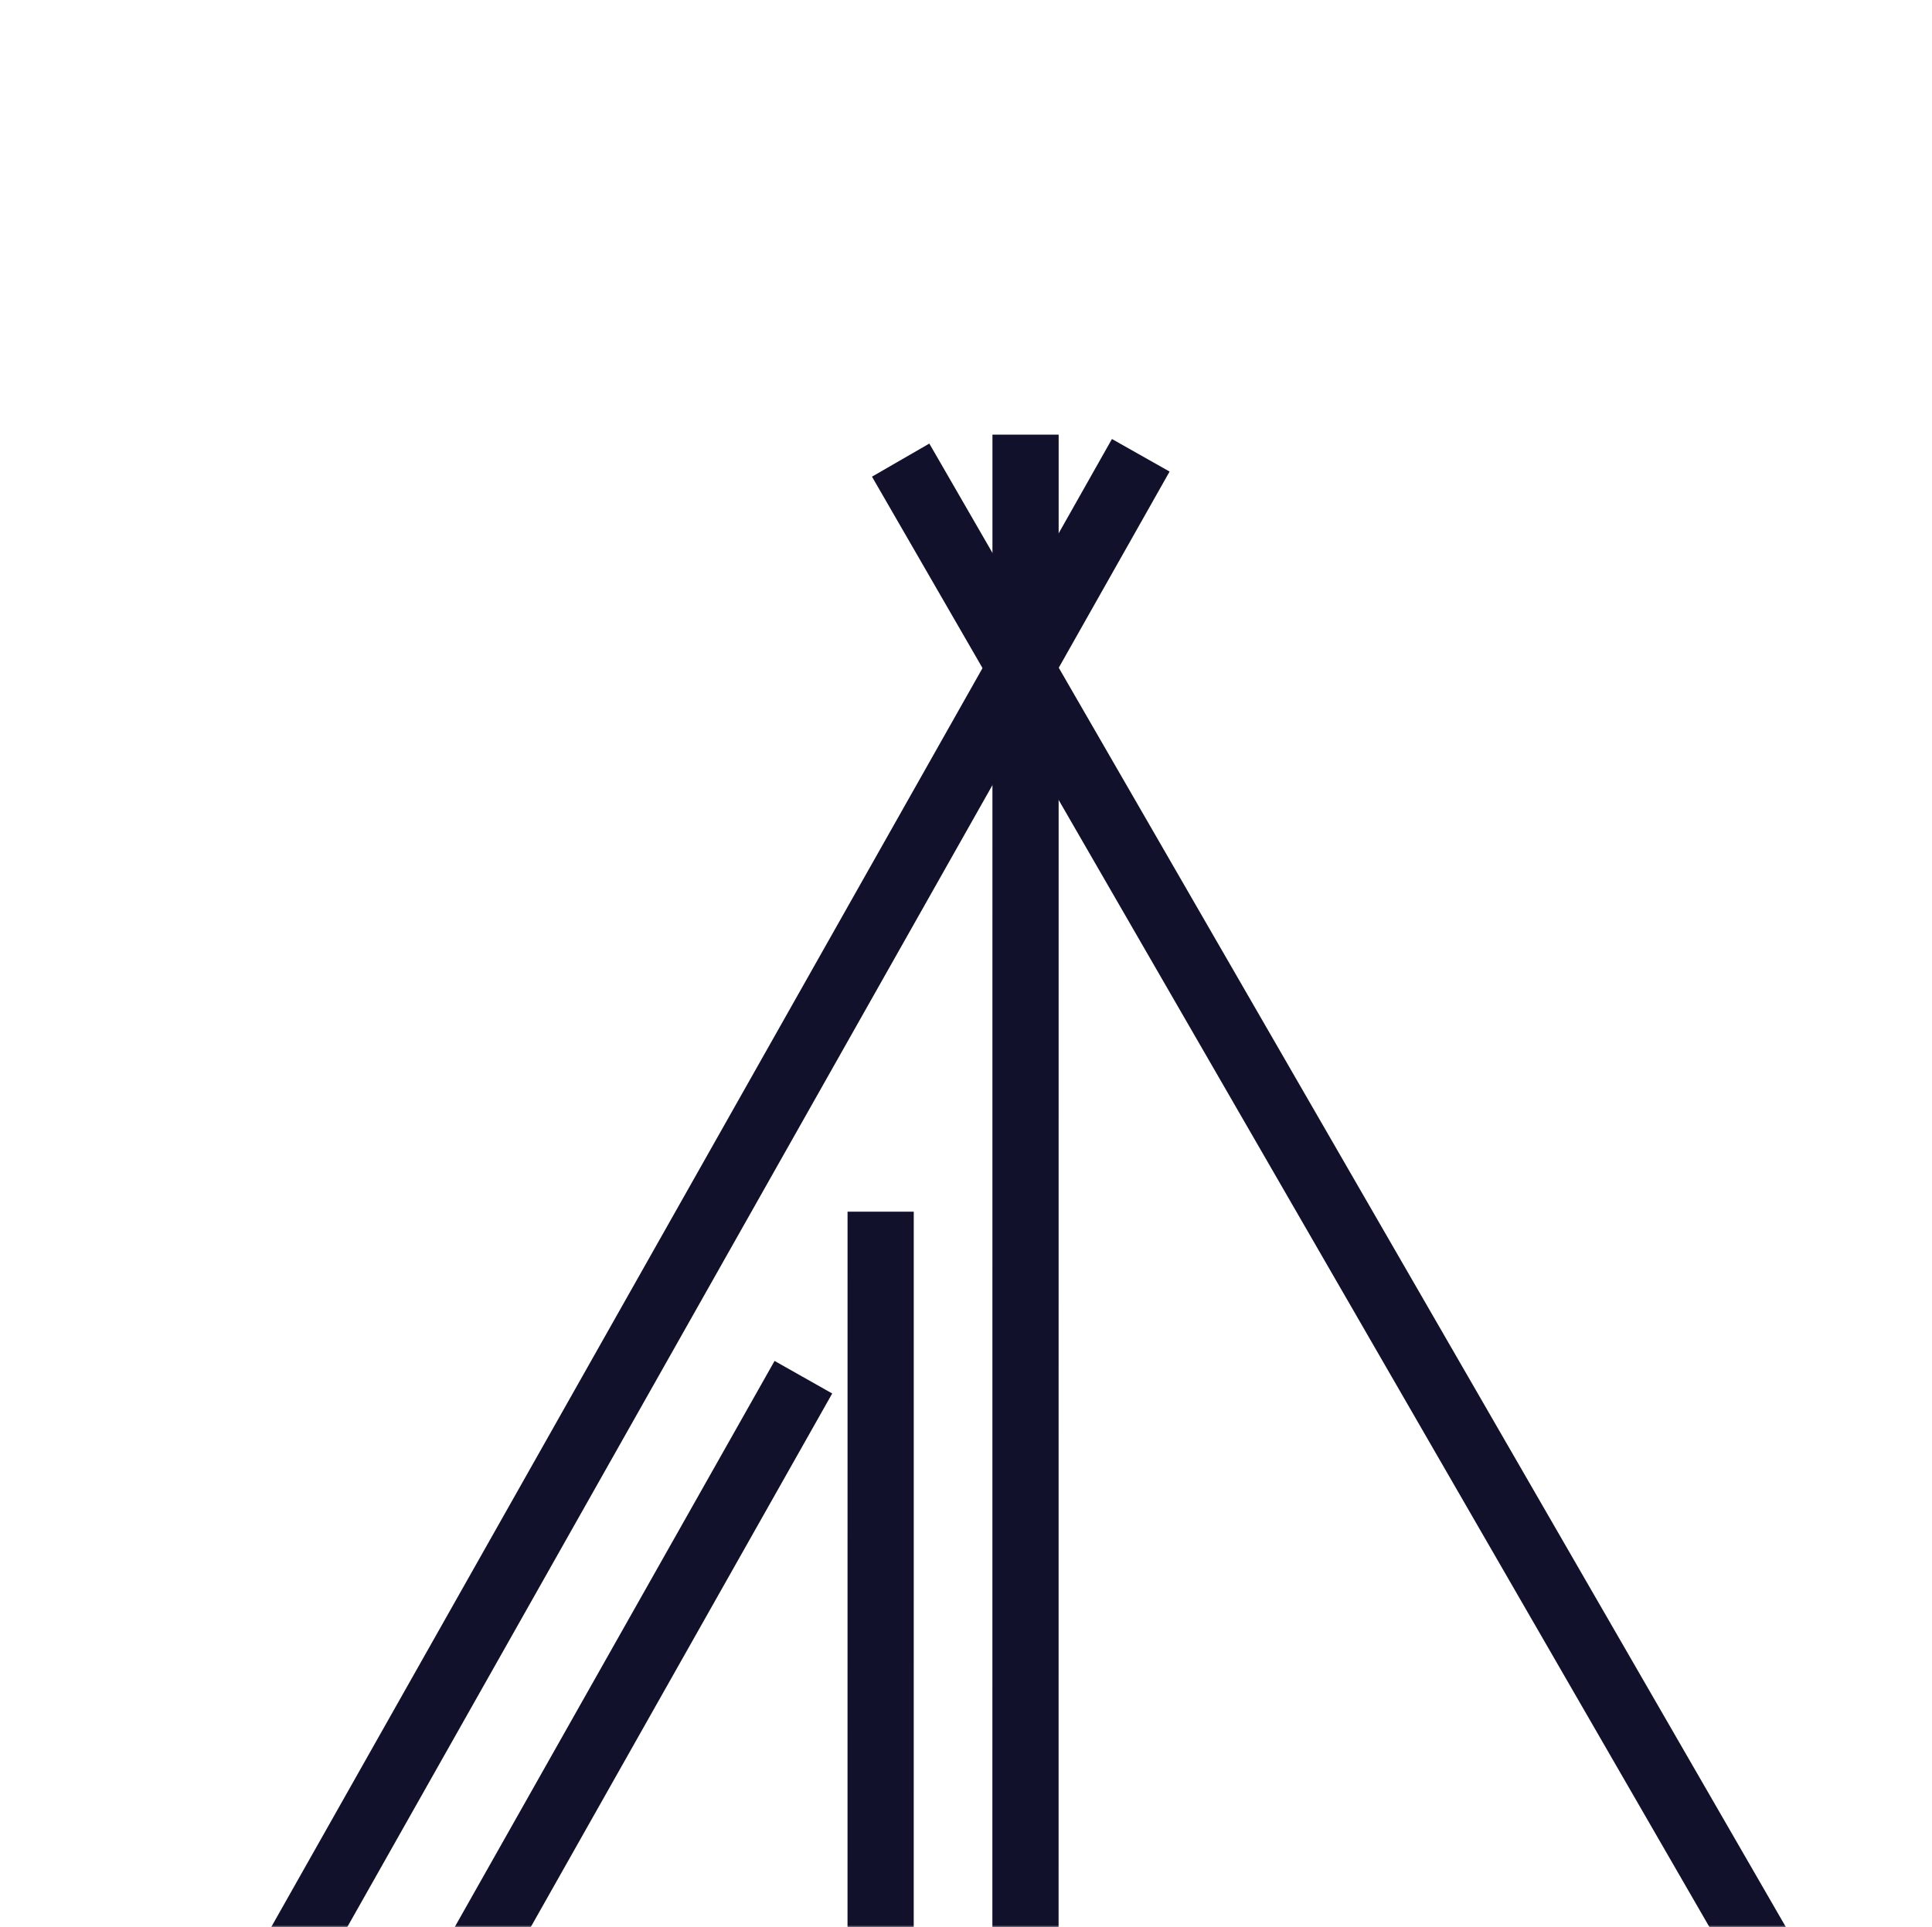 <svg width="440" height="439" viewBox="0 0 440 439" fill="none" xmlns="http://www.w3.org/2000/svg">
<mask id="mask0_120_113" style="mask-type:alpha" maskUnits="userSpaceOnUse" x="1" y="0" width="439" height="439">
<rect x="1" width="439" height="439" rx="26" fill="#E6E9D1"/>
</mask>
<g mask="url(#mask0_120_113)">
<path d="M241.103 99H226.024L226.007 439H241.086L241.103 99Z" fill="#11112B"/>
<path d="M208.103 276H193.024L193.016 439H208.095L208.103 276Z" fill="#11112B"/>
<path d="M266.367 107.416L253.237 100L20 512.905L33.13 520.321L266.367 107.416Z" fill="#11112B"/>
<path d="M189.532 317.416L176.402 310L39 553.246L52.13 560.662L189.532 317.416Z" fill="#11112B"/>
<path d="M407.113 469.796L420.172 462.257L211.647 101.038L198.589 108.578L407.113 469.796Z" fill="#11112B"/>
</g>
</svg>

